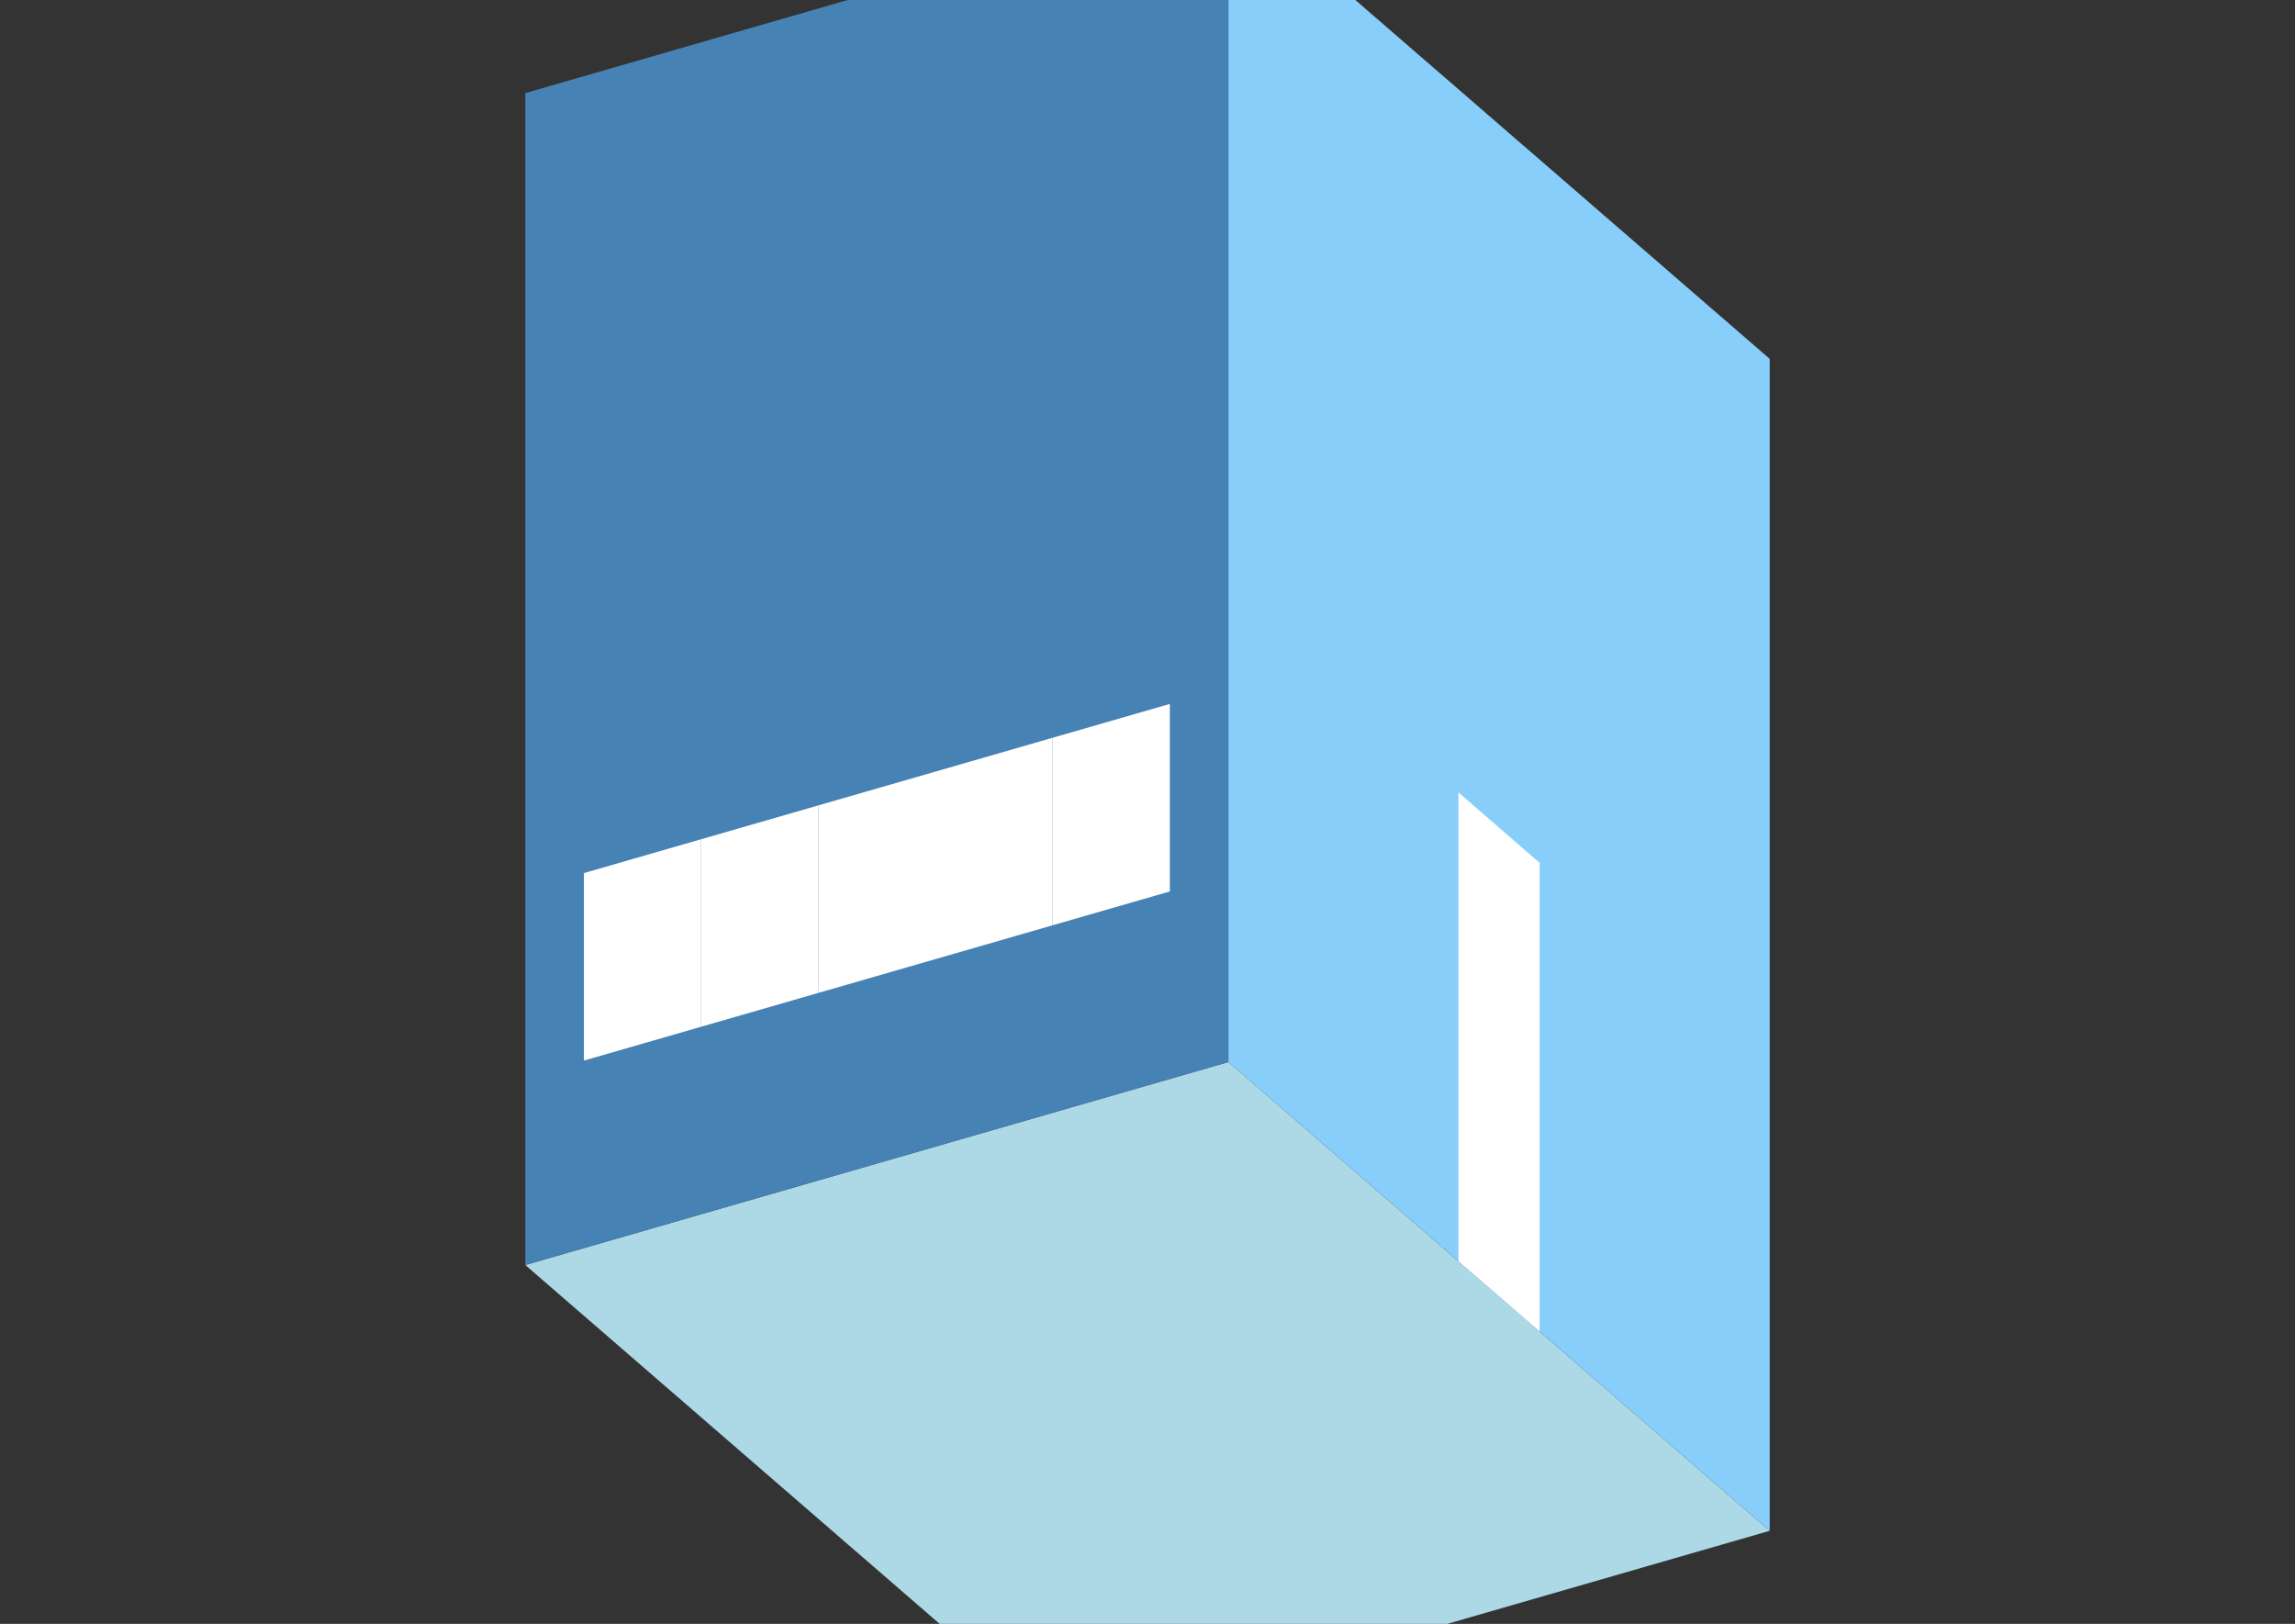 <?xml version="1.0" encoding="UTF-8"?>
<svg
  xmlns="http://www.w3.org/2000/svg"
  width="848"
  height="600"
  style="background-color:white"
>
  <rect width="100%" height="100%" fill="#333333" stroke="none"/>
  <polygon fill="lightblue" points="394.096,640.609 194.096,467.404 453.904,392.404 653.904,565.609" />
  <polygon fill="steelblue" points="194.096,467.404 194.096,34.391 453.904,-40.609 453.904,392.404" />
  <polygon fill="lightskyblue" points="653.904,565.609 653.904,132.596 453.904,-40.609 453.904,392.404" />
  <polygon fill="white" points="568.904,491.997 568.904,318.792 538.904,292.811 538.904,466.016" />
  <polygon fill="white" points="215.747,391.872 215.747,322.59 259.048,310.09 259.048,379.372" />
  <polygon fill="white" points="259.048,379.372 259.048,310.09 302.349,297.59 302.349,366.872" />
  <polygon fill="white" points="302.349,366.872 302.349,297.59 345.651,285.09 345.651,354.372" />
  <polygon fill="white" points="345.651,354.372 345.651,285.09 388.952,272.59 388.952,341.872" />
  <polygon fill="white" points="388.952,341.872 388.952,272.59 432.253,260.09 432.253,329.372" />
</svg>
